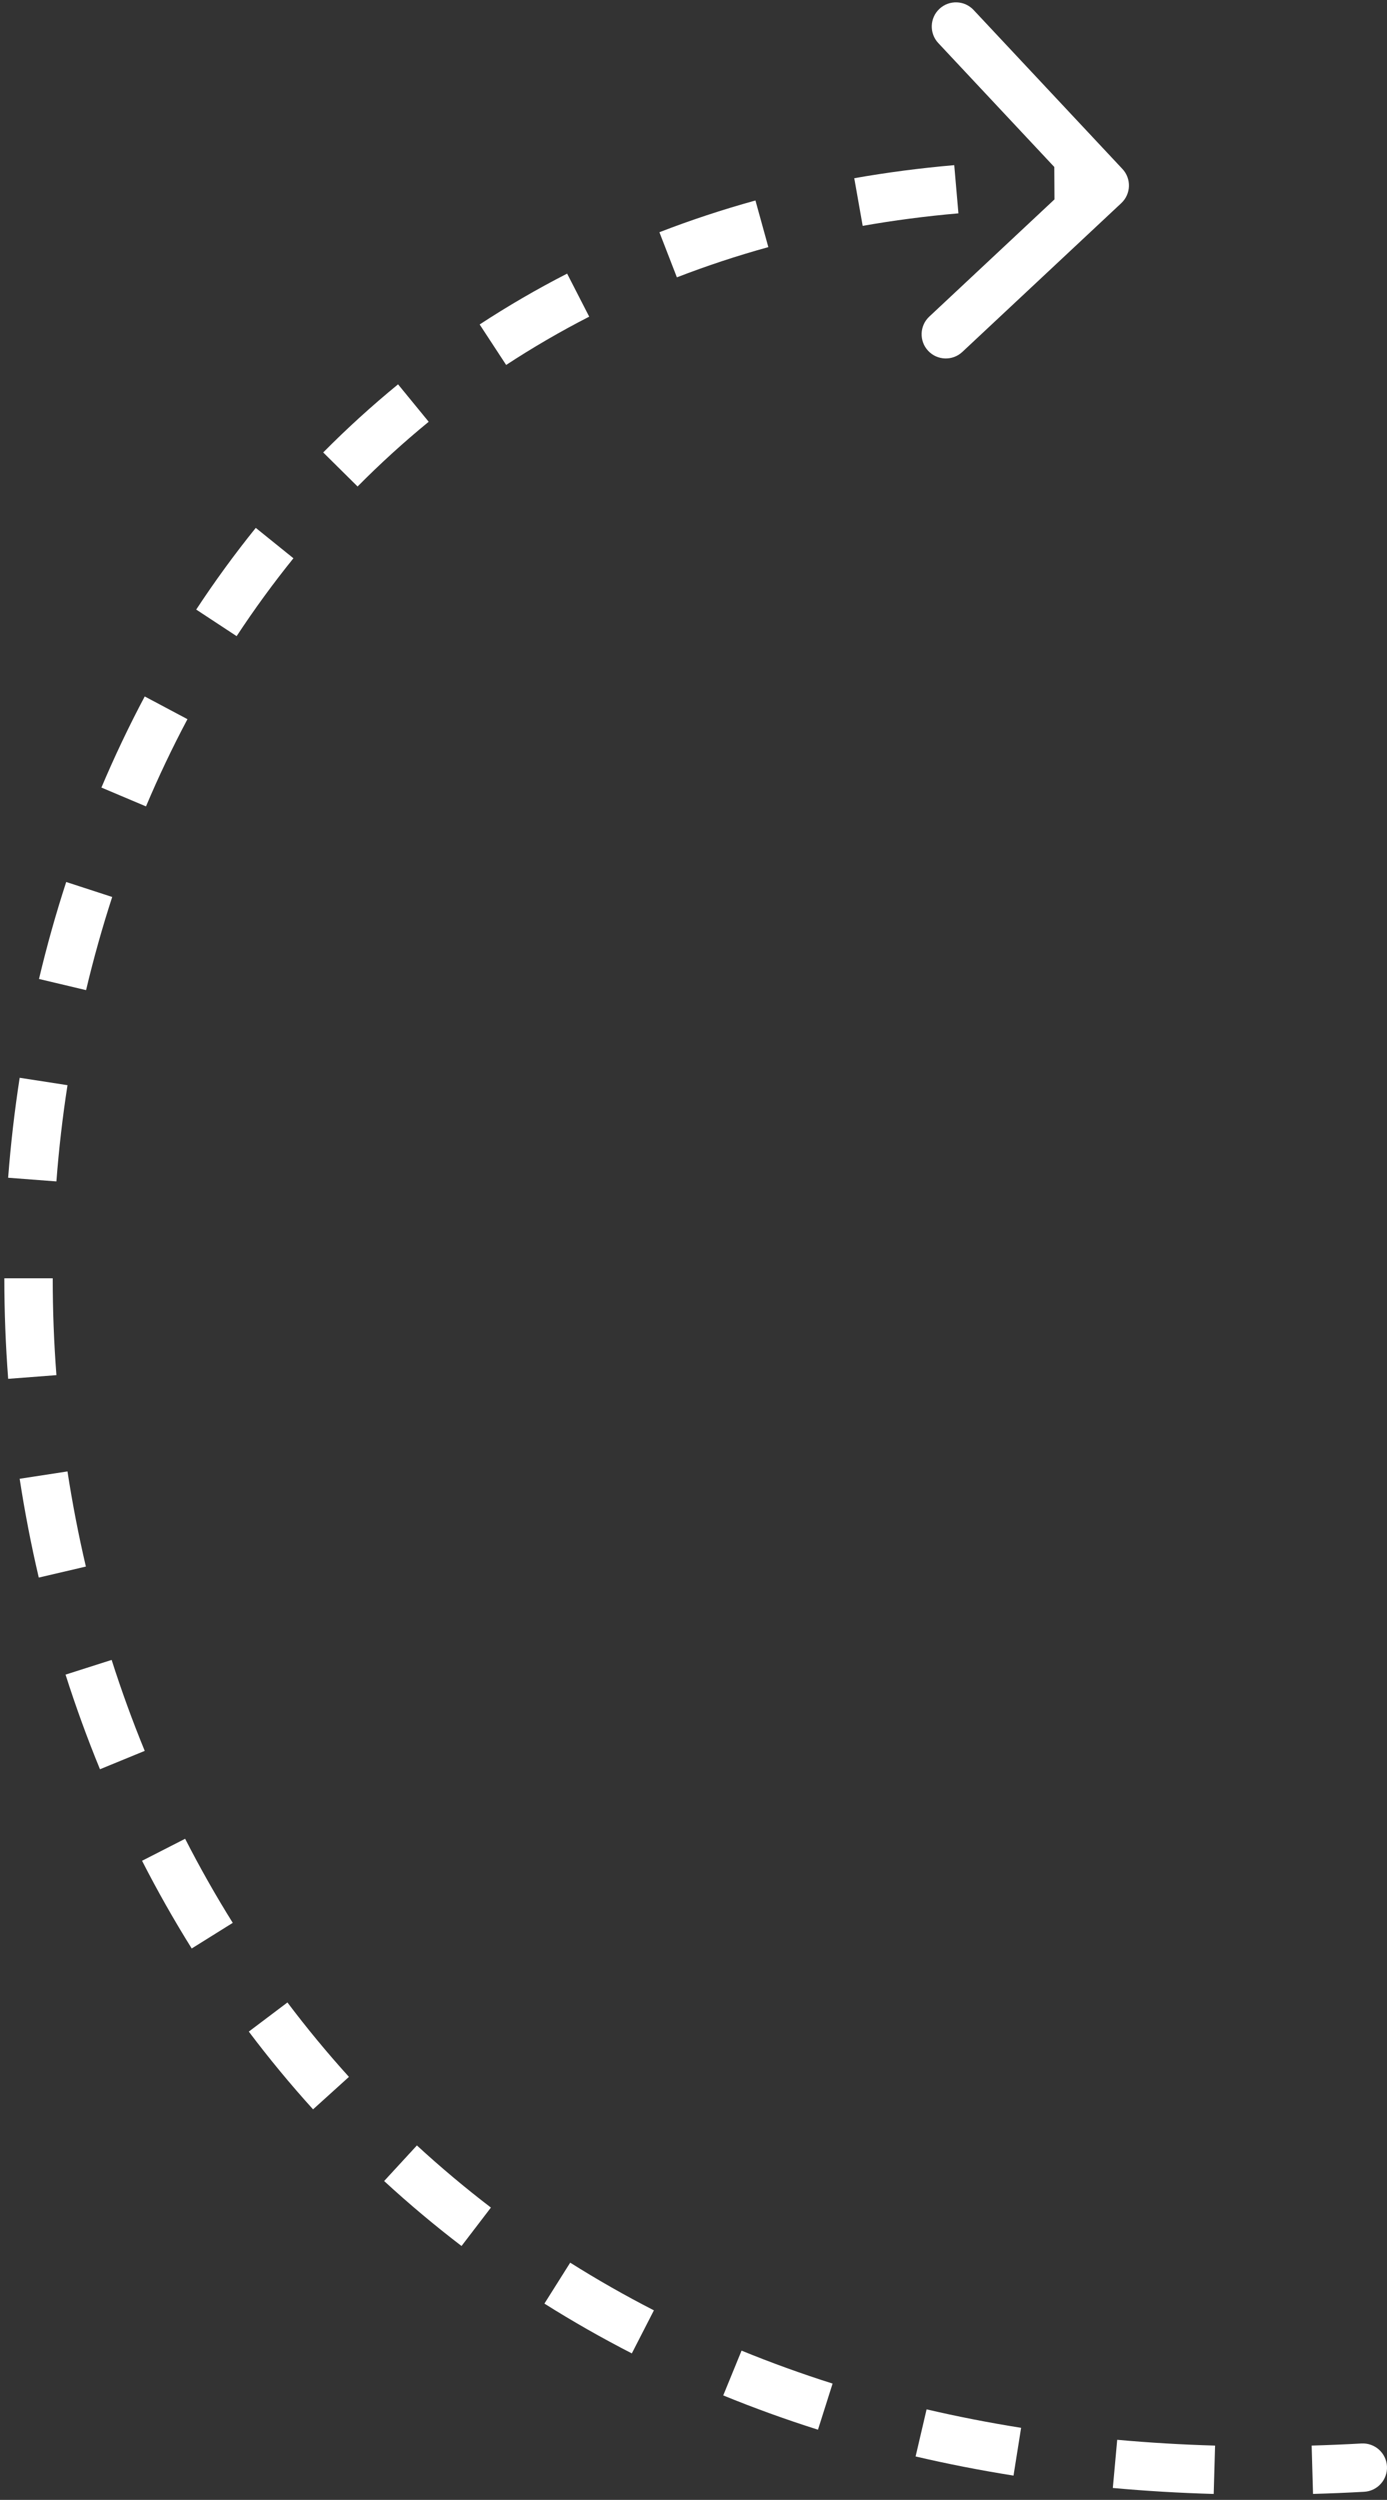 <svg width="86" height="155" viewBox="0 0 86 155" fill="none" xmlns="http://www.w3.org/2000/svg">
<rect x="0" y="0" width="86" height="155" fill="#333333" stroke="none"/>
<path id="Vector 63" d="M84.417 151.502C85.244 151.456 85.952 152.089 85.998 152.917C86.043 153.744 85.41 154.452 84.583 154.497L84.417 151.502ZM69.594 10.475C70.161 11.08 70.129 12.029 69.525 12.595L59.669 21.821C59.064 22.387 58.115 22.356 57.549 21.751C56.983 21.147 57.014 20.197 57.619 19.631L66.379 11.43L58.178 2.67C57.612 2.065 57.643 1.116 58.248 0.55C58.853 -0.016 59.802 0.015 60.368 0.62L69.594 10.475ZM84.583 154.497C83.516 154.557 82.459 154.601 81.413 154.63L81.328 151.632C82.347 151.603 83.377 151.56 84.417 151.502L84.583 154.497ZM75.255 154.632C73.124 154.571 71.039 154.446 69 154.261L69.272 151.273C71.248 151.453 73.271 151.574 75.34 151.633L75.255 154.632ZM62.842 153.494C60.766 153.164 58.743 152.767 56.771 152.307L57.453 149.386C59.354 149.829 61.307 150.212 63.313 150.531L62.842 153.494ZM50.718 150.648C48.699 150.008 46.741 149.298 44.844 148.522L45.98 145.745C47.801 146.49 49.682 147.173 51.624 147.788L50.718 150.648ZM39.176 145.917C37.301 144.955 35.494 143.924 33.756 142.829L35.355 140.291C37.018 141.339 38.748 142.326 40.545 143.247L39.176 145.917ZM28.617 139.258C26.942 137.978 25.343 136.633 23.818 135.23L25.85 133.023C27.308 134.364 28.837 135.65 30.439 136.875L28.617 139.258ZM19.411 130.785C18.004 129.231 16.676 127.622 15.427 125.964L17.822 124.158C19.019 125.745 20.29 127.285 21.636 128.772L19.411 130.785ZM11.887 120.811C10.781 119.039 9.754 117.225 8.808 115.373L11.479 114.008C12.387 115.784 13.371 117.524 14.432 119.222L11.887 120.811ZM6.199 109.698C5.407 107.77 4.696 105.812 4.064 103.831L6.922 102.919C7.53 104.825 8.214 106.707 8.974 108.559L6.199 109.698ZM2.404 97.814C1.93 95.787 1.535 93.743 1.219 91.688L4.184 91.232C4.488 93.211 4.868 95.179 5.325 97.131L2.404 97.814ZM0.507 85.491C0.348 83.414 0.269 81.334 0.269 79.257L3.269 79.257C3.269 81.257 3.345 83.261 3.498 85.262L0.507 85.491ZM0.505 73.023C0.664 70.945 0.902 68.876 1.22 66.825L4.185 67.284C3.879 69.258 3.649 71.249 3.497 73.251L0.505 73.023ZM2.418 60.699C2.899 58.668 3.462 56.661 4.105 54.686L6.957 55.615C6.34 57.511 5.8 59.439 5.337 61.391L2.418 60.699ZM6.288 48.831C7.102 46.906 7.997 45.02 8.974 43.182L11.623 44.591C10.689 46.349 9.831 48.154 9.052 49.999L6.288 48.831ZM12.166 37.795C13.315 36.048 14.546 34.357 15.859 32.73L18.194 34.614C16.943 36.164 15.769 37.776 14.672 39.443L12.166 37.795ZM20.04 28.053C21.507 26.572 23.054 25.162 24.681 23.83L26.581 26.151C25.036 27.416 23.566 28.756 22.172 30.164L20.04 28.053ZM29.741 20.118C31.474 18.983 33.282 17.929 35.164 16.965L36.533 19.634C34.746 20.55 33.029 21.55 31.384 22.628L29.741 20.118ZM40.886 14.399C42.806 13.655 44.791 12.997 46.841 12.431L47.64 15.322C45.686 15.862 43.796 16.489 41.97 17.196L40.886 14.399ZM52.968 11.05C54.98 10.695 57.047 10.423 59.167 10.24L59.426 13.228C57.392 13.405 55.413 13.665 53.49 14.004L52.968 11.05ZM65.368 9.957C66.417 9.951 67.477 9.966 68.549 10.001L68.45 12.999C67.416 12.965 66.395 12.951 65.385 12.957L65.368 9.957Z" fill="white"/>
</svg>
